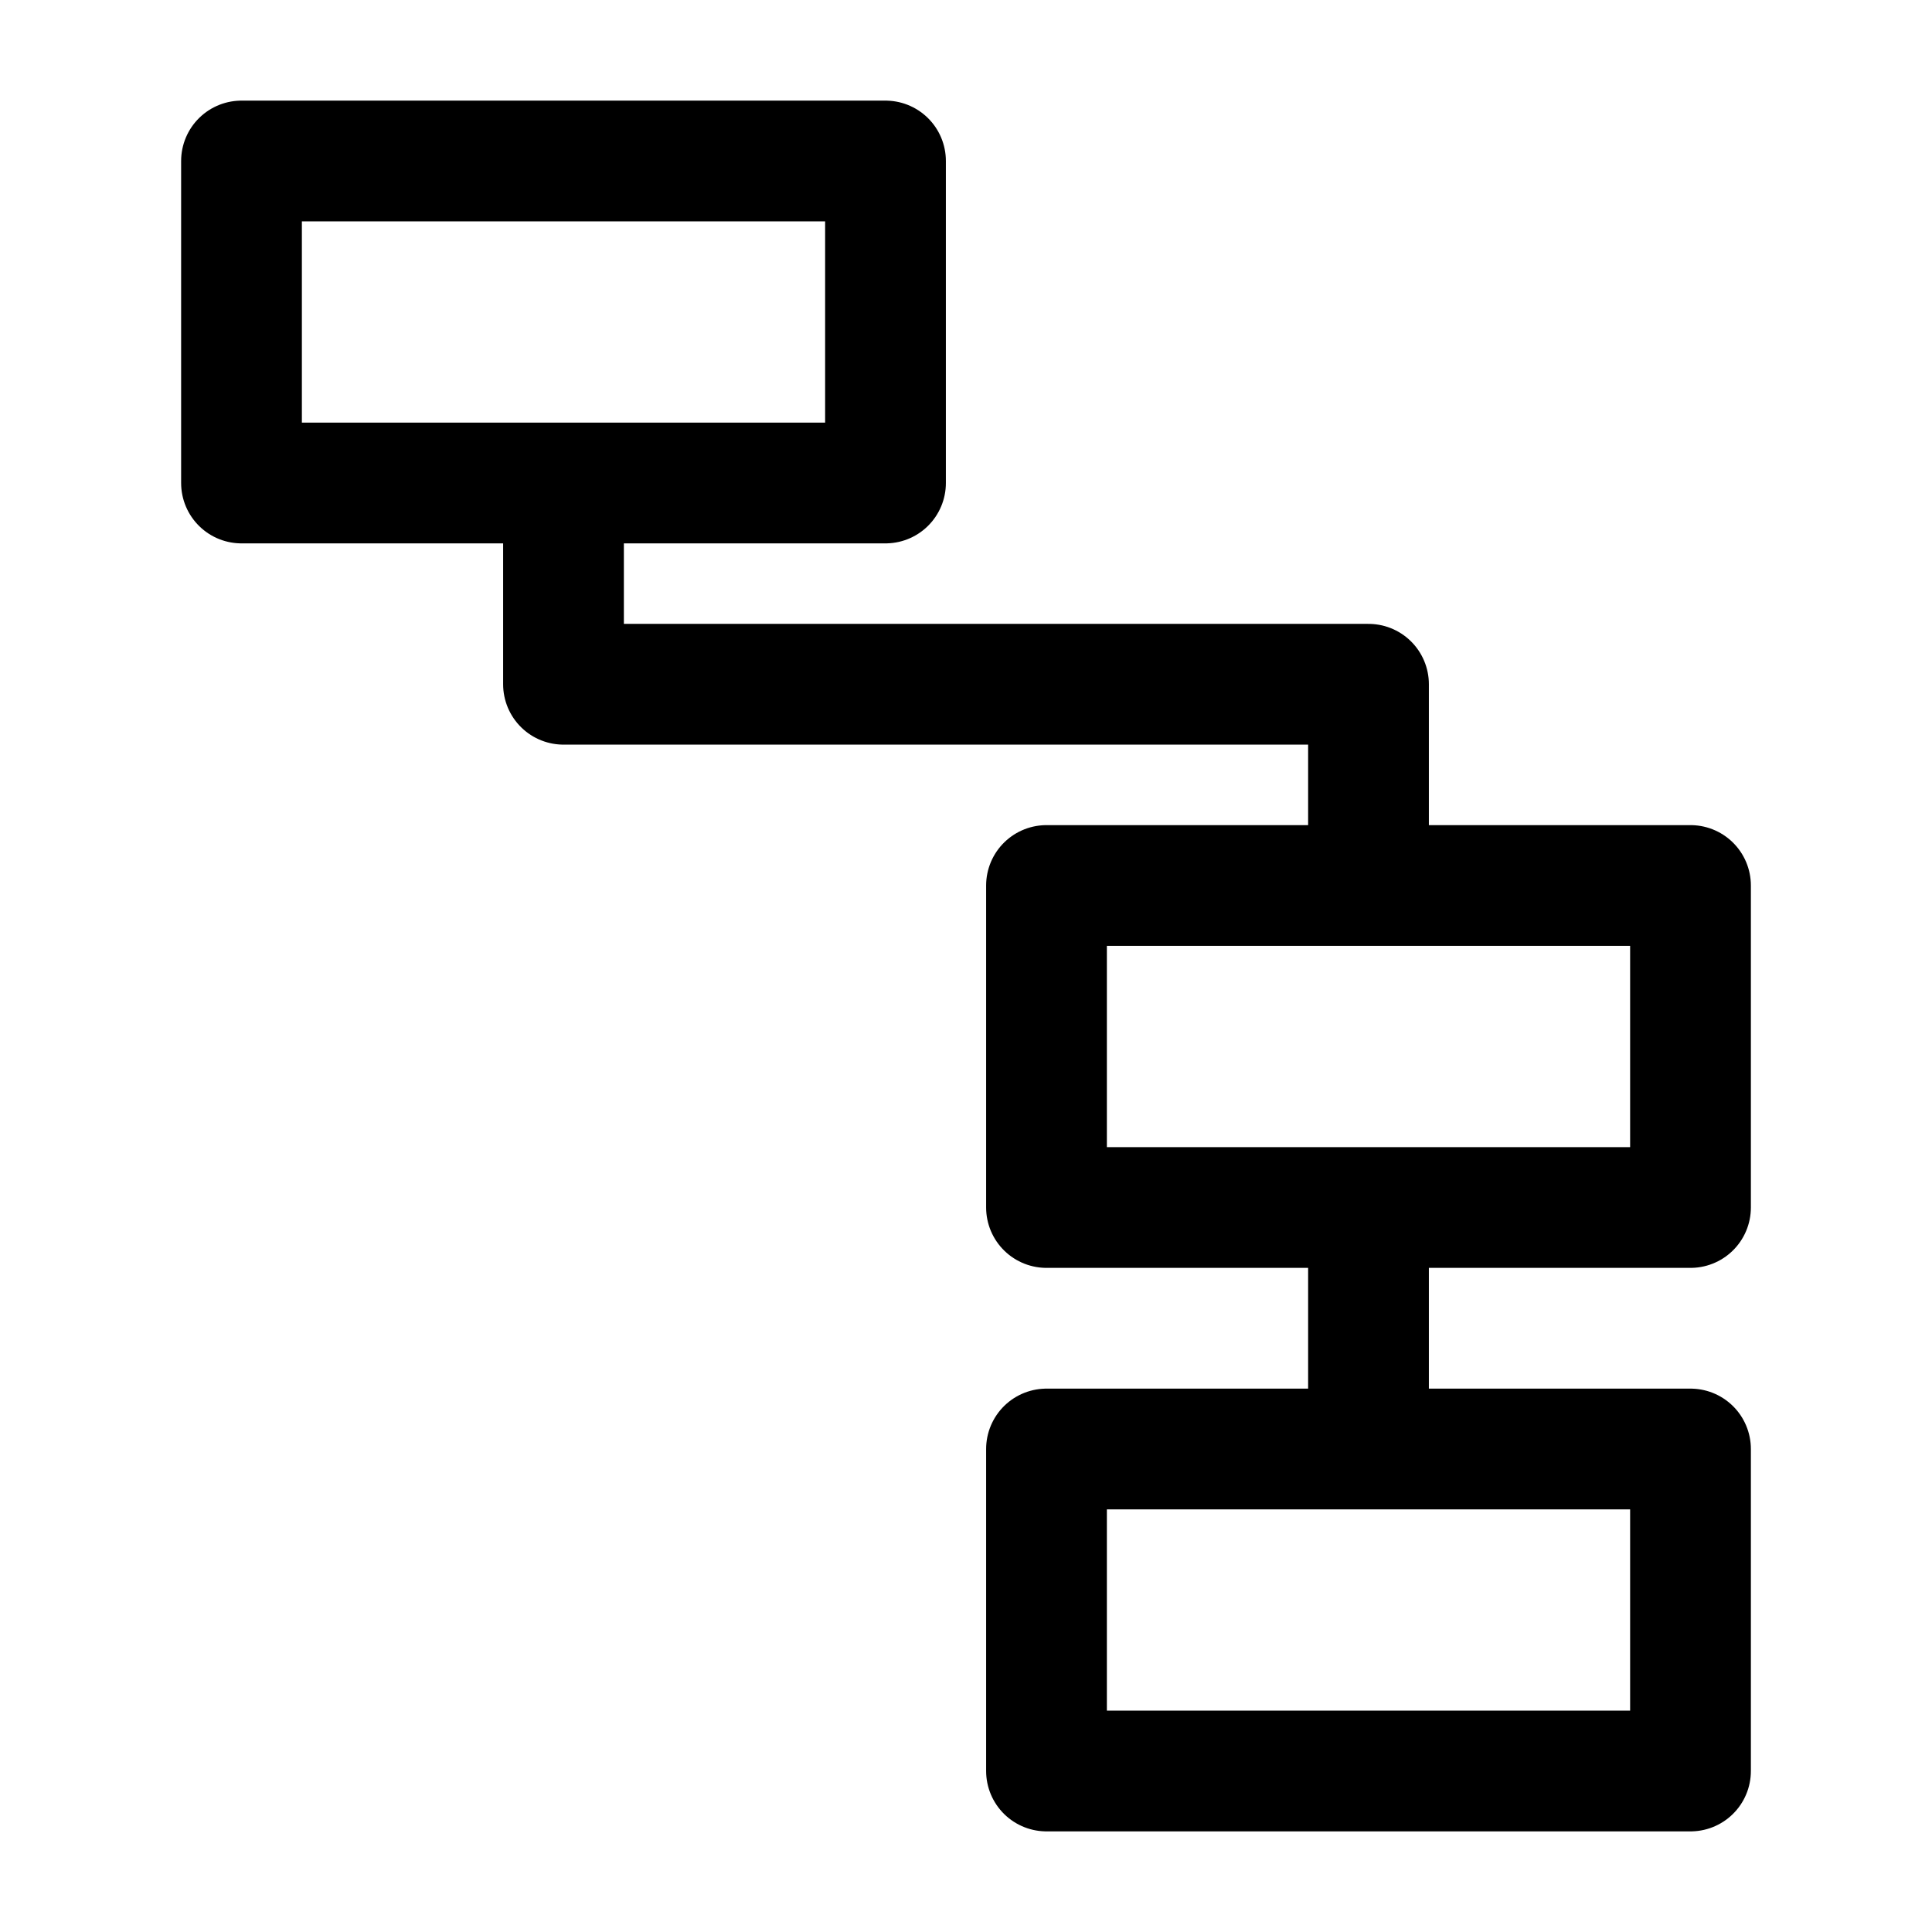 <svg width="24" height="24" viewBox="0 0 24 24" fill="none" xmlns="http://www.w3.org/2000/svg">
    <path d="M11 6V2H3V6H11Z" stroke="currentColor" stroke-width="1.5" stroke-linejoin="round"/>
    <path d="M21 15V11H13V15H21Z" stroke="currentColor" stroke-width="1.5" stroke-linejoin="round"/>
    <path d="M21 22V18H13V22H21Z" stroke="currentColor" stroke-width="1.5" stroke-linejoin="round"/>
    <path d="M17 11V8.5H7V6" stroke="currentColor" stroke-width="1.5" stroke-linejoin="round"/>
    <path d="M17 15V18" stroke="currentColor" stroke-width="1.5" stroke-linejoin="round"/>
</svg>
